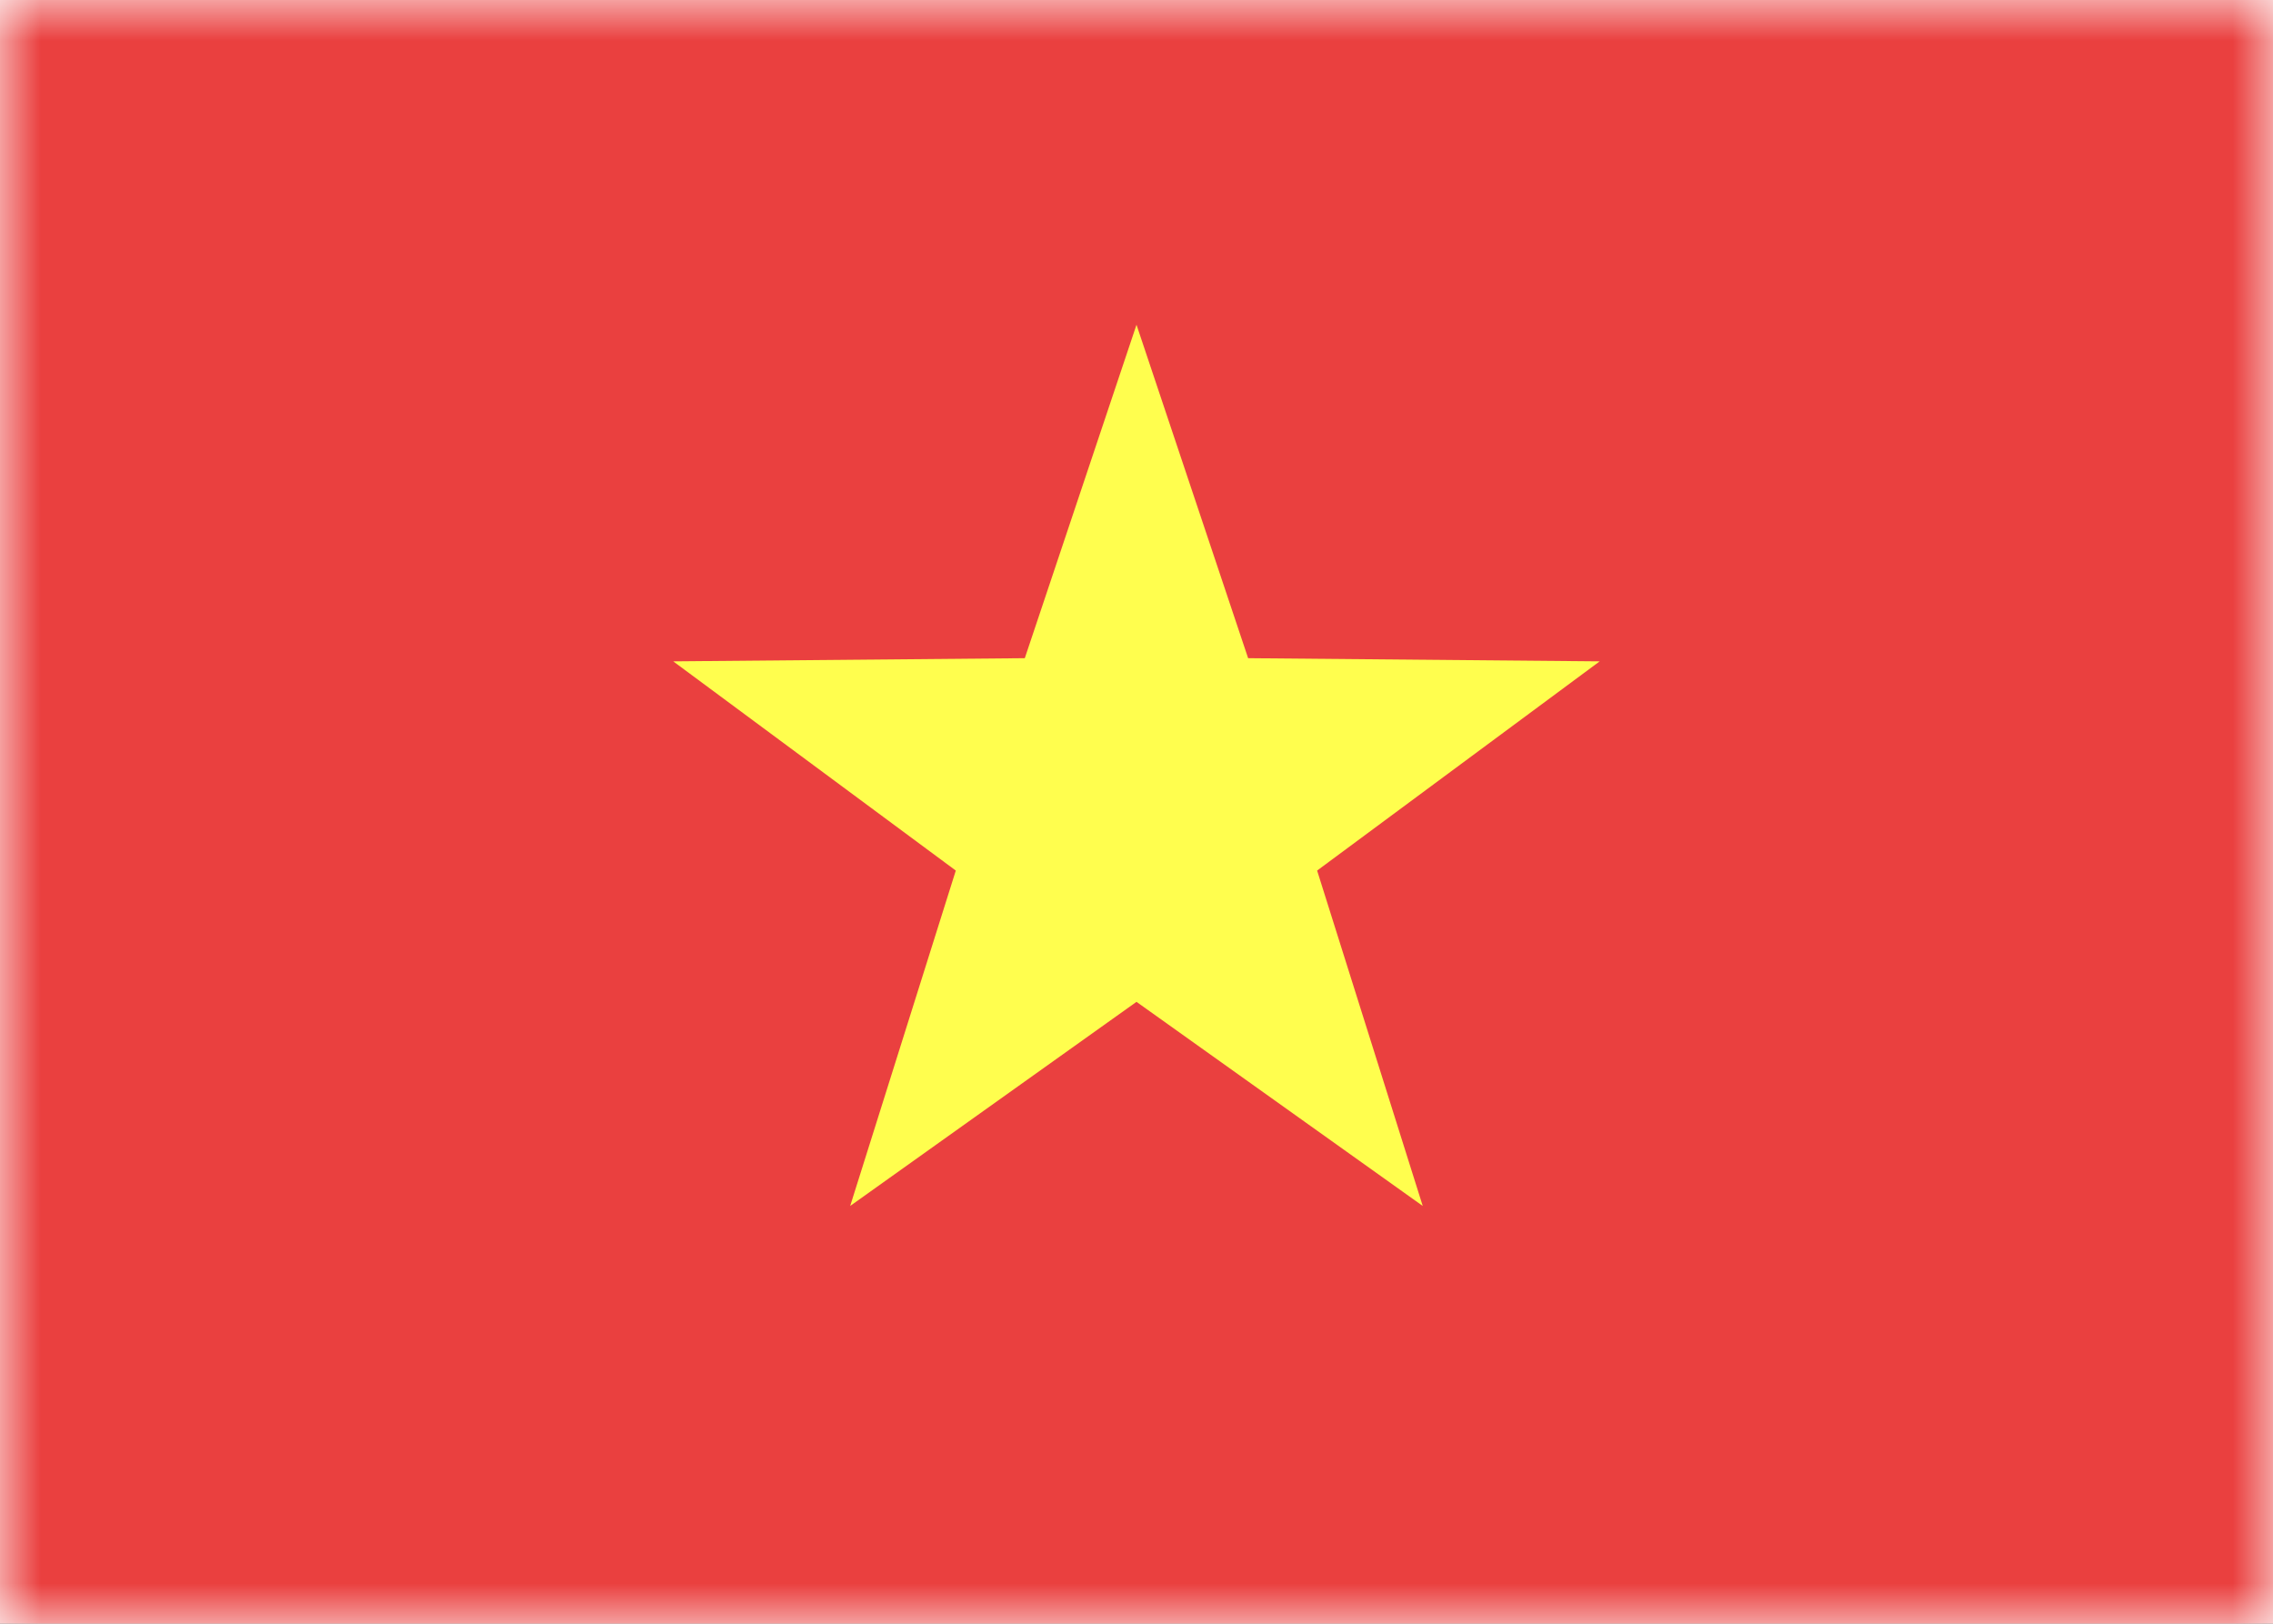 <svg class="SVGInline-svg" xmlns="http://www.w3.org/2000/svg" xmlns:xlink="http://www.w3.org/1999/xlink" width="28" height="20"><rect width="100%" height="100%" fill="#333333" stroke="none"/><defs><rect id="VNa" width="28" height="20" x="0" y="0" rx="0"></rect></defs><g fill="none" fill-rule="evenodd"><mask id="VNb" fill="#fff"><use xlink:href="#VNa"></use></mask><use fill="#FFF" xlink:href="#VNa"></use><path fill="#EA403F" d="M0 0h28v20H0z" mask="url(#VNb)"></path><path fill="#FFFE4E" d="M14 12.34l-3.527 2.514 1.301-4.131-3.481-2.577 4.331-.039L14 4l1.375 4.107 4.331.039-3.481 2.577 1.301 4.131z" mask="url(#VNb)"></path></g></svg>